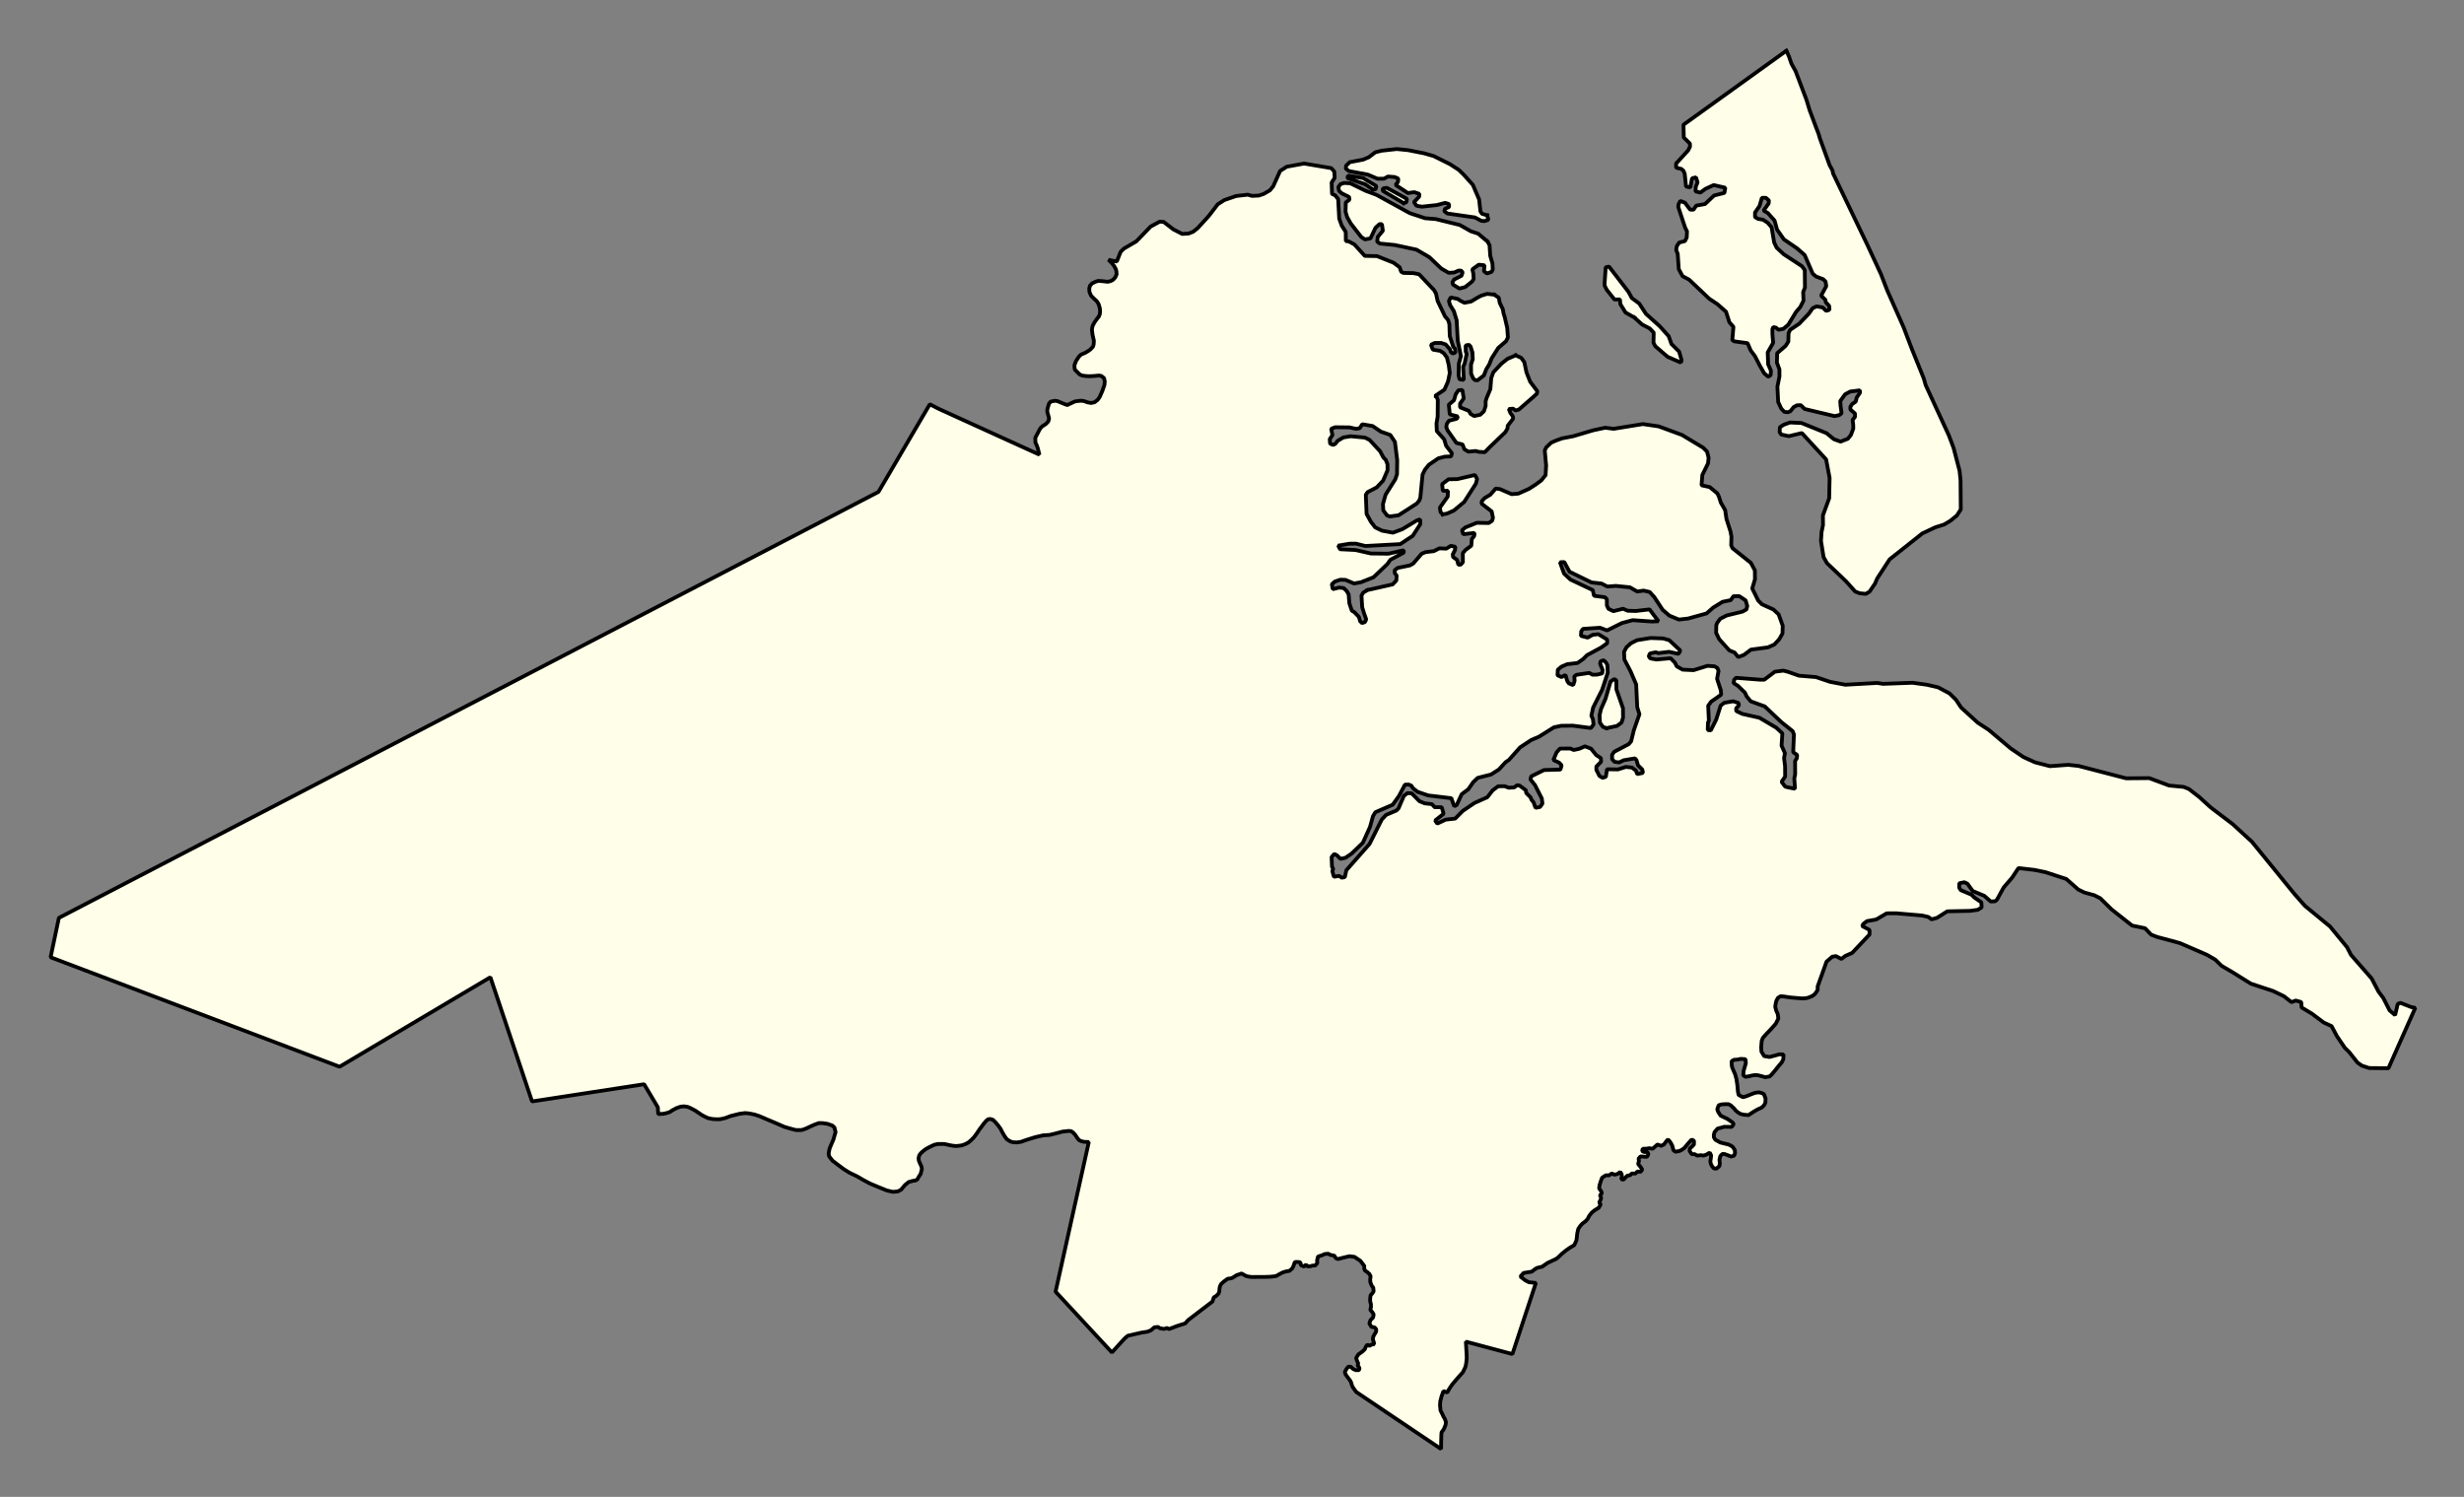 <svg xmlns="http://www.w3.org/2000/svg" role="img" viewBox="1478.35 121.97 144.30 87.67"><rect x="1478.35" y="121.97" width="144.30" height="87.67" fill="#808080" stroke="none"/><title>Ipswich</title><g id="g14955" fill="#fefee9" fill-opacity="1" fill-rule="evenodd" stroke="#000" stroke-linecap="square" stroke-linejoin="bevel" stroke-opacity="1" stroke-width=".098" transform="translate(-216.714 -21.7) scale(2.264)"><path id="path15025" d="M 794.911,64.772 L 794.974,64.907 L 795.046,65.113 L 795.15,65.299 L 795.431,66.038 L 795.512,66.305 L 795.682,66.76 L 795.746,66.925 L 795.778,67.036 L 796.028,67.726 L 796.108,67.876 L 796.116,67.938 L 796.997,69.772 L 797.358,70.55 L 797.519,70.967 L 797.944,71.925 L 798.161,72.495 L 798.466,73.249 L 798.515,73.421 L 799.116,74.725 L 799.237,75.047 L 799.391,75.635 L 799.417,75.879 L 799.423,76.636 L 799.322,76.794 L 799.157,76.929 L 798.993,77.027 L 798.765,77.099 L 798.428,77.258 L 797.583,77.928 L 797.264,78.418 L 797.202,78.56 L 797.062,78.765 L 796.968,78.821 L 796.81,78.807 L 796.692,78.761 L 796.454,78.495 L 795.961,78.026 L 795.874,77.87 L 795.807,77.453 L 795.821,77.227 L 795.859,77.042 L 795.857,76.791 L 796.019,76.349 L 796.03,75.822 L 795.94,75.344 L 795.312,74.661 L 794.974,74.742 L 794.777,74.699 L 794.737,74.635 L 794.744,74.51 L 794.846,74.445 L 795.003,74.388 L 795.302,74.401 L 795.95,74.664 L 796.14,74.82 L 796.314,74.883 L 796.502,74.809 L 796.58,74.713 L 796.642,74.547 L 796.641,74.454 L 796.625,74.321 L 796.687,74.242 L 796.686,74.155 L 796.567,74.053 L 796.567,73.982 L 796.613,73.912 L 796.707,73.847 L 796.73,73.744 L 796.816,73.618 L 796.815,73.556 L 796.563,73.588 L 796.43,73.66 L 796.305,73.834 L 796.314,73.962 L 796.34,74.15 L 796.277,74.198 L 796.159,74.223 L 795.386,74.039 L 795.283,73.939 L 795.181,73.945 L 795.102,73.988 L 795.016,74.096 L 794.953,74.123 L 794.859,74.113 L 794.78,74.029 L 794.699,73.858 L 794.68,73.461 L 794.733,73.196 L 794.732,73.013 L 794.667,72.841 L 794.673,72.596 L 794.892,72.406 L 794.962,72.296 L 794.968,72.082 L 795.007,71.993 L 795.242,71.835 L 795.492,71.573 L 795.593,71.43 L 795.695,71.384 L 795.853,71.413 L 795.94,71.5 L 796.027,71.473 L 796.018,71.371 L 795.93,71.277 L 795.922,71.216 L 795.811,71.107 L 795.943,70.862 L 795.926,70.744 L 795.863,70.681 L 795.681,70.612 L 795.594,70.54 L 795.385,70.056 L 795.187,69.882 L 794.847,69.65 L 794.671,69.398 L 794.606,69.164 L 794.431,68.968 L 794.321,68.906 L 794.453,68.722 L 794.46,68.644 L 794.381,68.575 L 794.279,68.575 L 794.217,68.788 L 794.101,68.956 L 794.101,69.074 L 794.181,69.121 L 794.307,69.142 L 794.426,69.219 L 794.529,69.337 L 794.595,69.729 L 794.659,69.864 L 794.842,70.035 L 795.317,70.347 L 795.388,70.447 L 795.392,70.896 L 795.346,71.016 L 795.355,71.236 L 795.27,71.403 L 795.161,71.53 L 794.959,71.861 L 794.834,71.965 L 794.708,71.99 L 794.644,71.936 L 794.573,71.919 L 794.55,71.976 L 794.551,72.109 L 794.569,72.329 L 794.429,72.575 L 794.44,72.882 L 794.512,73.047 L 794.505,73.165 L 794.442,73.204 L 794.339,73.117 L 794.219,72.907 L 794.099,72.672 L 793.988,72.523 L 793.908,72.336 L 793.568,72.29 L 793.513,72.258 L 793.542,71.913 L 793.438,71.795 L 793.35,71.522 L 793.128,71.327 L 792.914,71.184 L 792.398,70.694 L 792.224,70.6 L 792.128,70.42 L 792.101,70.026 L 792.061,69.925 L 792.076,69.829 L 792.138,69.734 L 792.288,69.695 L 792.334,69.601 L 792.341,69.442 L 792.293,69.348 L 792.115,68.813 L 792.122,68.742 L 792.169,68.656 L 792.288,68.703 L 792.423,68.882 L 792.51,68.882 L 792.58,68.778 L 792.807,68.737 L 793.042,68.516 L 793.309,68.449 L 793.332,68.315 L 793.032,68.246 L 792.82,68.343 L 792.687,68.44 L 792.561,68.409 L 792.568,68.291 L 792.614,68.178 L 792.574,68.046 L 792.472,68.071 L 792.426,68.308 L 792.316,68.283 L 792.282,67.955 L 792.249,67.876 L 792.194,67.828 L 792.06,67.797 L 792.059,67.689 L 792.371,67.348 L 792.418,67.253 L 792.417,67.173 L 792.258,67.016 L 792.25,66.685 L 794.911,64.772"/><path id="path15039" d="M 787.172,69.028 L 787.204,69.145 L 787.102,69.179 L 787.016,69.169 L 786.857,69.084 L 786.14,68.981 L 786.061,68.918 L 786.084,68.856 L 786.186,68.816 L 786.185,68.738 L 786.083,68.707 L 785.87,68.763 L 785.485,68.805 L 785.343,68.781 L 785.279,68.687 L 785.412,68.547 L 785.419,68.475 L 785.285,68.43 L 785.12,68.453 L 784.803,68.242 L 784.865,68.166 L 784.873,68.079 L 784.778,68.038 L 784.605,68.025 L 784.502,68.081 L 784.337,68.082 L 784.084,67.975 L 783.595,67.884 L 783.516,67.822 L 783.523,67.744 L 783.617,67.654 L 783.963,67.588 L 784.112,67.525 L 784.277,67.399 L 784.442,67.357 L 784.835,67.314 L 785.127,67.343 L 785.545,67.426 L 785.789,67.496 L 786.208,67.704 L 786.438,67.853 L 786.573,67.985 L 786.803,68.242 L 786.964,68.619 L 786.998,68.928 L 787.038,68.989 L 787.172,69.028"/><path id="path15043" d="M 784.077,78.723 L 784.729,78.576 L 784.823,78.474 L 784.83,78.347 L 784.782,78.286 L 784.781,78.206 L 784.859,78.15 L 785.174,78.085 L 785.26,78.036 L 785.479,77.782 L 785.581,77.741 L 785.793,77.716 L 785.934,77.644 L 786.115,77.651 L 786.233,77.579 L 786.351,77.604 L 786.336,77.697 L 786.282,77.801 L 786.29,77.869 L 786.393,77.941 L 786.426,78.067 L 786.489,78.065 L 786.544,78.001 L 786.542,77.766 L 786.62,77.679 L 786.761,77.576 L 786.775,77.402 L 786.837,77.323 L 786.844,77.245 L 786.553,77.278 L 786.521,77.177 L 786.607,77.103 L 786.905,76.983 L 787.212,76.989 L 787.298,76.933 L 787.322,76.855 L 787.289,76.689 L 787.027,76.486 L 787.034,76.423 L 787.105,76.344 L 787.254,76.256 L 787.394,76.096 L 787.505,76.112 L 787.805,76.242 L 787.978,76.228 L 788.253,76.105 L 788.425,75.995 L 788.574,75.885 L 788.683,75.748 L 788.697,75.502 L 788.662,75.11 L 788.701,75.031 L 788.826,74.912 L 788.951,74.856 L 789.108,74.799 L 789.399,74.743 L 789.918,74.589 L 790.224,74.524 L 790.445,74.551 L 791.2,74.429 L 791.61,74.489 L 792.21,74.71 L 792.756,75.038 L 792.859,75.14 L 792.9,75.297 L 792.885,75.447 L 792.738,75.746 L 792.717,76.013 L 792.929,76.059 L 793.128,76.224 L 793.168,76.31 L 793.216,76.46 L 793.328,76.655 L 793.362,76.884 L 793.466,77.207 L 793.491,77.339 L 793.485,77.566 L 793.517,77.639 L 793.993,78.019 L 794.097,78.214 L 794.099,78.444 L 794.029,78.682 L 794.182,78.993 L 794.277,79.09 L 794.578,79.227 L 794.712,79.353 L 794.817,79.645 L 794.811,79.847 L 794.725,79.998 L 794.6,80.132 L 794.436,80.205 L 793.995,80.264 L 793.815,80.4 L 793.666,80.457 L 793.571,80.339 L 793.436,80.284 L 793.174,79.994 L 793.094,79.829 L 793.1,79.627 L 793.123,79.571 L 793.201,79.466 L 793.366,79.381 L 793.774,79.281 L 793.876,79.226 L 793.9,79.138 L 793.859,78.991 L 793.693,78.881 L 793.543,78.882 L 793.473,78.984 L 793.261,79.027 L 793.018,79.177 L 792.846,79.328 L 792.367,79.46 L 792.131,79.486 L 791.885,79.384 L 791.711,79.234 L 791.496,78.906 L 791.377,78.773 L 791.219,78.737 L 791.054,78.761 L 790.864,78.652 L 790.501,78.616 L 790.281,78.632 L 790.131,78.555 L 789.871,78.526 L 789.302,78.248 L 789.166,77.998 L 789.055,78.004 L 789.16,78.296 L 789.327,78.452 L 789.904,78.724 L 789.936,78.871 L 790.22,78.909 L 790.268,78.964 L 790.269,79.122 L 790.309,79.208 L 790.436,79.269 L 790.687,79.206 L 790.806,79.258 L 791.018,79.264 L 791.372,79.223 L 791.476,79.362 L 791.603,79.529 L 791.438,79.537 L 790.934,79.502 L 790.659,79.576 L 790.274,79.767 L 790.093,79.698 L 789.652,79.727 L 789.605,79.79 L 789.598,79.908 L 789.772,79.953 L 789.905,79.88 L 790.047,79.864 L 790.276,80.003 L 790.277,80.099 L 790.121,80.209 L 789.752,80.409 L 789.658,80.505 L 789.51,80.609 L 789.242,80.641 L 789.093,80.705 L 788.999,80.785 L 788.992,80.928 L 789.095,80.974 L 789.197,80.919 L 789.246,81.082 L 789.285,81.136 L 789.396,81.183 L 789.434,81.073 L 789.426,80.955 L 789.481,80.916 L 789.811,80.866 L 789.898,80.913 L 790.016,80.91 L 790.15,80.878 L 790.157,80.785 L 790.093,80.628 L 790.108,80.563 L 790.186,80.539 L 790.25,80.602 L 790.282,80.666 L 790.291,80.862 L 790.145,81.303 L 789.913,81.763 L 789.867,81.975 L 789.907,82.061 L 789.924,82.203 L 789.854,82.292 L 789.389,82.231 L 789.089,82.234 L 788.901,82.273 L 788.517,82.514 L 788.313,82.601 L 788.023,82.793 L 787.734,83.118 L 787.648,83.176 L 787.476,83.364 L 787.273,83.494 L 786.927,83.582 L 786.81,83.694 L 786.685,83.875 L 786.513,84.004 L 786.382,84.287 L 786.319,84.314 L 786.246,84.108 L 785.647,84.036 L 785.371,83.942 L 785.252,83.849 L 785.212,83.785 L 785.149,83.756 L 785.046,83.756 L 784.891,84.049 L 784.728,84.277 L 784.281,84.47 L 784.218,84.574 L 784.142,84.85 L 783.956,85.261 L 783.659,85.546 L 783.503,85.65 L 783.377,85.676 L 783.282,85.582 L 783.218,85.55 L 783.148,85.63 L 783.158,85.881 L 783.19,85.936 L 783.167,85.992 L 783.207,86.14 L 783.341,86.117 L 783.412,86.165 L 783.491,86.147 L 783.529,85.972 L 784.13,85.29 L 784.447,84.657 L 784.557,84.54 L 784.824,84.426 L 784.878,84.372 L 785.017,84.048 L 785.111,83.974 L 785.222,83.983 L 785.42,84.185 L 785.554,84.24 L 785.743,84.262 L 785.815,84.341 L 785.996,84.339 L 786.045,84.511 L 785.826,84.685 L 785.881,84.764 L 786.101,84.661 L 786.345,84.635 L 786.54,84.437 L 786.846,84.23 L 787.175,84.083 L 787.316,83.903 L 787.456,83.799 L 787.622,83.797 L 787.732,83.837 L 787.874,83.827 L 787.944,83.772 L 788.007,83.779 L 788.174,83.902 L 788.182,83.973 L 788.293,84.084 L 788.318,84.146 L 788.373,84.215 L 788.422,84.356 L 788.54,84.334 L 788.602,84.246 L 788.585,84.113 L 788.409,83.768 L 788.29,83.619 L 788.313,83.541 L 788.642,83.379 L 789.067,83.367 L 789.098,83.257 L 789.034,83.188 L 788.884,83.118 L 788.969,82.92 L 789.055,82.824 L 789.323,82.822 L 789.41,82.86 L 789.559,82.828 L 789.7,82.765 L 789.858,82.825 L 789.993,82.992 L 790.112,83.069 L 790.121,83.162 L 789.996,83.289 L 789.997,83.376 L 790.077,83.532 L 790.156,83.579 L 790.242,83.555 L 790.272,83.359 L 790.555,83.363 L 790.76,83.298 L 790.917,83.315 L 791.02,83.392 L 791.053,83.484 L 791.202,83.452 L 791.185,83.366 L 791.074,83.257 L 791.034,83.122 L 790.994,83.077 L 790.703,83.126 L 790.586,83.182 L 790.467,83.167 L 790.404,83.097 L 790.403,82.986 L 790.457,82.907 L 790.834,82.709 L 790.896,82.636 L 790.965,82.352 L 791.111,81.935 L 791.054,81.754 L 791.026,81.162 L 790.881,80.825 L 790.722,80.52 L 790.712,80.322 L 790.774,80.205 L 790.891,80.099 L 791.048,80.02 L 791.402,79.963 L 791.725,79.975 L 791.883,80.02 L 792.169,80.288 L 792.122,80.373 L 791.877,80.321 L 791.602,80.354 L 791.531,80.332 L 791.382,80.364 L 791.351,80.436 L 791.391,80.491 L 791.548,80.52 L 791.918,80.487 L 792.029,80.602 L 792.077,80.697 L 792.228,80.782 L 792.511,80.795 L 792.872,80.683 L 793.054,80.696 L 793.125,80.737 L 793.157,80.813 L 793.119,81.019 L 793.216,81.317 L 793.225,81.429 L 792.966,81.61 L 792.889,81.715 L 792.907,82.099 L 792.884,82.155 L 792.878,82.345 L 792.957,82.352 L 793.096,82.075 L 793.212,81.711 L 793.305,81.64 L 793.534,81.6 L 793.675,81.645 L 793.684,81.707 L 793.614,81.78 L 793.614,81.851 L 793.773,81.927 L 794.214,82.026 L 794.649,82.283 L 794.808,82.43 L 794.787,82.747 L 794.875,82.943 L 794.852,83.068 L 794.878,83.281 L 794.88,83.548 L 794.787,83.684 L 794.882,83.808 L 794.945,83.825 L 795.135,83.863 L 795.117,83.593 L 795.139,83.49 L 795.137,83.146 L 795.183,83.073 L 795.19,82.987 L 795.088,82.918 L 795.107,82.459 L 795.075,82.373 L 794.782,82.139 L 794.353,81.733 L 793.99,81.601 L 793.887,81.477 L 793.839,81.376 L 793.664,81.205 L 793.546,81.128 L 793.56,81.047 L 793.607,80.993 L 794.238,81.042 L 794.34,81.042 L 794.614,80.835 L 794.834,80.807 L 794.953,80.838 L 795.237,80.938 L 795.678,80.974 L 796.041,81.097 L 796.436,81.172 L 797.262,81.126 L 797.412,81.149 L 798.175,81.121 L 798.546,81.172 L 798.838,81.24 L 799.131,81.396 L 799.297,81.559 L 799.433,81.763 L 799.861,82.153 L 800.146,82.34 L 800.717,82.822 L 801.042,83.042 L 801.342,83.179 L 801.729,83.279 L 802.201,83.244 L 802.469,83.273 L 803.7,83.593 L 804.298,83.588 L 804.812,83.78 L 805.192,83.816 L 805.326,83.871 L 805.588,84.074 L 805.89,84.348 L 806.453,84.775 L 806.954,85.234 L 808.054,86.585 L 808.324,86.891 L 808.975,87.427 L 809.413,87.96 L 809.517,88.161 L 810.051,88.772 L 810.227,89.108 L 810.355,89.281 L 810.515,89.596 L 810.658,89.719 L 810.726,89.429 L 810.797,89.402 L 811.074,89.511 L 811.18,89.531 L 810.485,91.093 L 809.986,91.088 L 809.797,91.026 L 809.686,90.948 L 809.463,90.667 L 809.359,90.567 L 809.151,90.26 L 809.015,90.004 L 808.81,89.91 L 808.508,89.683 L 808.239,89.521 L 808.23,89.382 L 808.088,89.342 L 807.978,89.383 L 807.779,89.228 L 807.503,89.096 L 806.926,88.905 L 806.466,88.618 L 806.166,88.441 L 806.006,88.284 L 805.793,88.16 L 805.097,87.858 L 804.852,87.79 L 804.505,87.698 L 804.347,87.637 L 804.188,87.471 L 803.856,87.403 L 803.325,86.985 L 803.032,86.696 L 802.874,86.617 L 802.621,86.547 L 802.463,86.471 L 802.154,86.198 L 801.617,86.022 L 801.325,85.962 L 800.915,85.915 L 800.752,86.162 L 800.533,86.416 L 800.363,86.726 L 800.316,86.773 L 800.198,86.78 L 800.031,86.633 L 799.731,86.508 L 799.596,86.32 L 799.516,86.282 L 799.383,86.308 L 799.384,86.426 L 799.424,86.487 L 799.7,86.603 L 799.772,86.675 L 799.954,86.8 L 799.963,86.933 L 799.861,86.995 L 799.664,87.022 L 799.074,87.034 L 798.807,87.203 L 798.666,87.241 L 798.587,87.181 L 798.429,87.143 L 797.759,87.085 L 797.507,87.086 L 797.233,87.246 L 796.997,87.287 L 796.903,87.359 L 796.872,87.415 L 797.062,87.515 L 797.063,87.633 L 796.614,88.109 L 796.434,88.189 L 796.335,88.266 L 796.193,88.192 L 796.099,88.207 L 795.95,88.336 L 795.898,88.483 L 795.866,88.571 L 795.833,88.665 L 795.77,88.839 L 795.721,88.977 L 795.721,89.068 L 795.655,89.168 L 795.589,89.221 L 795.484,89.266 L 795.409,89.283 L 795.311,89.287 L 795.177,89.276 L 795.036,89.264 L 794.913,89.247 L 794.833,89.235 L 794.762,89.23 L 794.695,89.271 L 794.652,89.35 L 794.637,89.412 L 794.623,89.5 L 794.647,89.598 L 794.688,89.69 L 794.704,89.806 L 794.677,89.861 L 794.638,89.941 L 794.499,90.097 L 794.395,90.205 L 794.304,90.307 L 794.274,90.384 L 794.26,90.55 L 794.266,90.662 L 794.304,90.724 L 794.337,90.779 L 794.477,90.802 L 794.624,90.763 L 794.733,90.732 L 794.839,90.738 L 794.832,90.862 L 794.79,90.944 L 794.711,91.035 L 794.623,91.147 L 794.529,91.257 L 794.477,91.307 L 794.363,91.325 L 794.274,91.299 L 794.177,91.275 L 794.104,91.269 L 794.018,91.282 L 793.94,91.302 L 793.852,91.315 L 793.796,91.277 L 793.805,91.164 L 793.837,91.052 L 793.863,90.966 L 793.855,90.86 L 793.735,90.851 L 793.635,90.871 L 793.562,90.874 L 793.494,90.91 L 793.5,91.032 L 793.517,91.091 L 793.587,91.251 L 793.621,91.378 L 793.643,91.528 L 793.658,91.696 L 793.676,91.783 L 793.785,91.841 L 793.855,91.825 L 794.01,91.763 L 794.093,91.732 L 794.15,91.722 L 794.209,91.718 L 794.272,91.734 L 794.33,91.762 L 794.374,91.878 L 794.368,91.986 L 794.341,92.042 L 794.274,92.11 L 794.161,92.161 L 794.048,92.228 L 793.933,92.305 L 793.815,92.296 L 793.724,92.275 L 793.651,92.23 L 793.597,92.183 L 793.561,92.135 L 793.474,92.054 L 793.413,92.022 L 793.318,92.023 L 793.246,92.027 L 793.16,92.05 L 793.124,92.155 L 793.145,92.217 L 793.21,92.319 L 793.293,92.36 L 793.379,92.4 L 793.433,92.436 L 793.515,92.493 L 793.551,92.538 L 793.497,92.611 L 793.302,92.608 L 793.232,92.629 L 793.132,92.654 L 793.055,92.744 L 793.035,92.814 L 793.036,92.879 L 793.074,92.943 L 793.204,93.015 L 793.421,93.068 L 793.516,93.118 L 793.577,93.207 L 793.584,93.284 L 793.562,93.353 L 793.484,93.378 L 793.381,93.338 L 793.319,93.314 L 793.26,93.309 L 793.204,93.363 L 793.181,93.458 L 793.19,93.552 L 793.18,93.623 L 793.104,93.69 L 793.039,93.685 L 792.993,93.635 L 792.959,93.571 L 792.945,93.504 L 792.958,93.417 L 792.966,93.35 L 792.931,93.276 L 792.84,93.329 L 792.77,93.352 L 792.703,93.343 L 792.606,93.353 L 792.537,93.315 L 792.464,93.316 L 792.408,93.233 L 792.416,93.165 L 792.476,93.115 L 792.522,93.063 L 792.522,92.969 L 792.461,92.939 L 792.361,93.05 L 792.28,93.15 L 792.212,93.201 L 792.15,93.232 L 792.048,93.253 L 791.992,93.219 L 791.96,93.097 L 791.932,93.043 L 791.899,92.99 L 791.847,92.934 L 791.788,93.006 L 791.746,93.064 L 791.67,93.101 L 791.576,93.065 L 791.532,93.107 L 791.451,93.176 L 791.366,93.162 L 791.289,93.175 L 791.195,93.176 L 791.181,93.238 L 791.236,93.26 L 791.317,93.261 L 791.343,93.313 L 791.307,93.385 L 791.24,93.382 L 791.14,93.374 L 791.088,93.432 L 791.099,93.491 L 791.077,93.57 L 791.139,93.646 L 791.184,93.714 L 791.138,93.776 L 791.061,93.763 L 791.009,93.817 L 790.912,93.817 L 790.87,93.861 L 790.795,93.874 L 790.743,93.928 L 790.699,93.975 L 790.638,93.964 L 790.658,93.897 L 790.649,93.828 L 790.615,93.777 L 790.537,93.832 L 790.465,93.847 L 790.395,93.815 L 790.329,93.863 L 790.241,93.863 L 790.146,93.924 L 790.11,94.019 L 790.08,94.116 L 790.068,94.199 L 790.117,94.271 L 790.14,94.327 L 790.089,94.381 L 790.122,94.446 L 790.102,94.505 L 790.069,94.565 L 790.108,94.613 L 790.062,94.699 L 789.945,94.772 L 789.878,94.828 L 789.814,94.908 L 789.769,94.995 L 789.715,95.053 L 789.633,95.114 L 789.57,95.186 L 789.528,95.252 L 789.502,95.366 L 789.489,95.489 L 789.479,95.552 L 789.424,95.669 L 789.315,95.734 L 789.214,95.804 L 789.104,95.893 L 789.024,95.971 L 788.964,96.021 L 788.863,96.069 L 788.797,96.101 L 788.74,96.126 L 788.674,96.171 L 788.597,96.225 L 788.53,96.242 L 788.46,96.259 L 788.399,96.298 L 788.324,96.356 L 788.206,96.374 L 788.114,96.39 L 788.031,96.482 L 788.157,96.58 L 788.252,96.629 L 788.432,96.647 L 787.825,98.487 L 786.621,98.166 L 786.641,98.504 L 786.643,98.6 L 786.633,98.695 L 786.624,98.758 L 786.608,98.823 L 786.546,98.954 L 786.409,99.108 L 786.282,99.256 L 786.223,99.338 L 786.179,99.408 L 786.139,99.483 L 786.042,99.444 L 785.993,99.577 L 785.96,99.703 L 785.952,99.808 L 785.965,99.945 L 786.01,100.035 L 786.045,100.111 L 786.077,100.163 L 786.106,100.247 L 786.094,100.326 L 786.051,100.429 L 785.993,100.511 L 785.987,100.572 L 785.981,100.773 L 785.98,100.944 L 783.785,99.468 L 783.708,99.362 L 783.678,99.311 L 783.656,99.231 L 783.632,99.178 L 783.553,99.075 L 783.509,99.013 L 783.49,98.95 L 783.535,98.869 L 783.582,98.813 L 783.643,98.816 L 783.709,98.876 L 783.778,98.904 L 783.859,98.904 L 783.869,98.845 L 783.823,98.785 L 783.836,98.728 L 783.807,98.665 L 783.782,98.591 L 783.839,98.497 L 783.899,98.455 L 783.946,98.421 L 784.008,98.362 L 784.036,98.291 L 784.074,98.243 L 784.128,98.277 L 784.176,98.243 L 784.251,98.232 L 784.236,98.167 L 784.215,98.111 L 784.224,98.04 L 784.256,97.98 L 784.3,97.908 L 784.302,97.845 L 784.26,97.797 L 784.177,97.783 L 784.125,97.695 L 784.153,97.61 L 784.22,97.544 L 784.236,97.461 L 784.204,97.408 L 784.149,97.342 L 784.166,97.275 L 784.166,97.198 L 784.147,97.132 L 784.144,97.065 L 784.156,96.966 L 784.206,96.912 L 784.235,96.861 L 784.225,96.769 L 784.187,96.72 L 784.149,96.626 L 784.146,96.558 L 784.156,96.472 L 784.124,96.414 L 784.07,96.366 L 784.012,96.328 L 783.991,96.273 L 783.994,96.208 L 783.893,96.076 L 783.74,95.973 L 783.61,95.956 L 783.479,95.986 L 783.375,96.013 L 783.312,96.03 L 783.259,96.007 L 783.214,95.939 L 783.124,95.925 L 783.06,95.891 L 782.964,95.901 L 782.904,95.931 L 782.796,95.965 L 782.772,96.066 L 782.779,96.132 L 782.722,96.198 L 782.659,96.198 L 782.596,96.216 L 782.524,96.218 L 782.481,96.17 L 782.441,96.225 L 782.352,96.188 L 782.341,96.115 L 782.278,96.105 L 782.197,96.106 L 782.162,96.209 L 782.127,96.275 L 782.058,96.335 L 781.968,96.35 L 781.897,96.371 L 781.835,96.4 L 781.769,96.437 L 781.712,96.469 L 781.651,96.478 L 781.551,96.488 L 781.416,96.492 L 781.313,96.492 L 781.209,96.492 L 781.097,96.494 L 781.013,96.486 L 780.936,96.468 L 780.818,96.403 L 780.685,96.449 L 780.621,96.492 L 780.559,96.526 L 780.459,96.54 L 780.362,96.61 L 780.292,96.673 L 780.26,96.732 L 780.248,96.794 L 780.243,96.867 L 780.224,96.922 L 780.161,96.986 L 780.102,97.019 L 780.065,97.129 L 779.435,97.61 L 779.36,97.695 L 779.159,97.758 L 779.007,97.816 L 778.944,97.841 L 778.889,97.813 L 778.814,97.838 L 778.712,97.82 L 778.656,97.786 L 778.564,97.795 L 778.475,97.872 L 778.389,97.907 L 778.213,97.936 L 777.876,98.014 L 777.793,98.085 L 777.465,98.445 L 776.008,96.873 L 776.841,93.123 L 776.867,93.002 L 776.746,92.997 L 776.679,92.982 L 776.613,92.952 L 776.561,92.884 L 776.514,92.814 L 776.46,92.756 L 776.412,92.722 L 776.349,92.715 L 776.186,92.733 L 775.997,92.784 L 775.854,92.818 L 775.681,92.83 L 775.479,92.877 L 775.254,92.947 L 775.11,92.998 L 775,93.013 L 774.909,93.007 L 774.84,92.988 L 774.751,92.934 L 774.694,92.859 L 774.633,92.754 L 774.586,92.662 L 774.522,92.572 L 774.455,92.493 L 774.391,92.429 L 774.328,92.408 L 774.267,92.41 L 774.216,92.45 L 774.147,92.532 L 774.04,92.676 L 773.965,92.787 L 773.896,92.881 L 773.821,92.956 L 773.755,93.012 L 773.683,93.052 L 773.591,93.086 L 773.524,93.097 L 773.434,93.106 L 773.361,93.099 L 773.284,93.086 L 773.127,93.052 L 772.959,93.053 L 772.863,93.076 L 772.74,93.135 L 772.646,93.187 L 772.57,93.246 L 772.519,93.295 L 772.483,93.343 L 772.464,93.418 L 772.471,93.483 L 772.493,93.538 L 772.538,93.635 L 772.55,93.698 L 772.518,93.827 L 772.474,93.892 L 772.434,93.967 L 772.383,93.998 L 772.314,94.007 L 772.208,94.037 L 772.113,94.114 L 772.063,94.173 L 772.014,94.233 L 771.928,94.279 L 771.797,94.291 L 771.639,94.254 L 771.433,94.17 L 771.208,94.076 L 771.041,93.988 L 770.881,93.894 L 770.681,93.798 L 770.534,93.707 L 770.417,93.62 L 770.236,93.483 L 770.15,93.37 L 770.138,93.295 L 770.162,93.173 L 770.207,93.062 L 770.259,92.945 L 770.297,92.811 L 770.317,92.746 L 770.288,92.626 L 770.233,92.576 L 770.11,92.532 L 769.99,92.514 L 769.887,92.511 L 769.778,92.55 L 769.684,92.591 L 769.584,92.639 L 769.498,92.674 L 769.432,92.692 L 769.288,92.692 L 769.162,92.659 L 768.994,92.61 L 768.802,92.526 L 768.535,92.413 L 768.353,92.335 L 768.223,92.291 L 768.079,92.262 L 767.976,92.253 L 767.835,92.271 L 767.604,92.329 L 767.457,92.384 L 767.328,92.412 L 767.235,92.413 L 767.143,92.408 L 767.028,92.386 L 766.945,92.35 L 766.852,92.3 L 766.686,92.188 L 766.559,92.121 L 766.486,92.092 L 766.395,92.079 L 766.31,92.087 L 766.201,92.125 L 766.097,92.18 L 766.025,92.228 L 765.937,92.255 L 765.866,92.271 L 765.729,92.279 L 765.719,92.102 L 765.365,91.507 L 762.466,91.952 L 761.388,88.739 L 757.488,91.054 L 750.012,88.222 L 750.226,87.204 L 754.223,85.126 L 771.427,76.183 L 772.755,73.916 L 772.983,74.034 L 775.59,75.22 L 775.543,75.038 L 775.52,74.978 L 775.487,74.906 L 775.483,74.789 L 775.508,74.736 L 775.544,74.67 L 775.582,74.593 L 775.62,74.531 L 775.663,74.487 L 775.723,74.45 L 775.769,74.416 L 775.821,74.358 L 775.84,74.285 L 775.82,74.207 L 775.795,74.119 L 775.794,74.059 L 775.81,73.992 L 775.84,73.895 L 775.882,73.849 L 775.984,73.826 L 776.059,73.836 L 776.144,73.872 L 776.25,73.915 L 776.311,73.937 L 776.377,73.905 L 776.51,73.843 L 776.602,73.83 L 776.68,73.825 L 776.745,73.835 L 776.842,73.869 L 776.931,73.883 L 777.017,73.864 L 777.097,73.801 L 777.149,73.729 L 777.218,73.572 L 777.272,73.418 L 777.28,73.325 L 777.261,73.239 L 777.189,73.183 L 777.126,73.173 L 777.008,73.185 L 776.881,73.191 L 776.808,73.188 L 776.699,73.175 L 776.632,73.146 L 776.508,73.023 L 776.497,72.962 L 776.499,72.895 L 776.537,72.798 L 776.608,72.689 L 776.664,72.632 L 776.767,72.589 L 776.851,72.54 L 776.907,72.5 L 776.976,72.426 L 776.993,72.366 L 776.999,72.274 L 776.965,72.121 L 776.948,71.991 L 776.957,71.926 L 776.977,71.865 L 777.021,71.789 L 777.084,71.7 L 777.123,71.654 L 777.149,71.596 L 777.16,71.521 L 777.154,71.437 L 777.12,71.323 L 777.074,71.251 L 776.998,71.18 L 776.926,71.108 L 776.884,71.011 L 776.879,70.922 L 776.899,70.849 L 776.955,70.787 L 777.048,70.744 L 777.111,70.725 L 777.172,70.728 L 777.255,70.736 L 777.355,70.748 L 777.437,70.729 L 777.5,70.692 L 777.552,70.634 L 777.586,70.559 L 777.582,70.482 L 777.567,70.421 L 777.525,70.344 L 777.46,70.26 L 777.377,70.18 L 777.591,70.224 L 777.691,69.973 L 777.769,69.894 L 778.098,69.701 L 778.465,69.321 L 778.7,69.193 L 778.803,69.199 L 779.056,69.393 L 779.285,69.51 L 779.451,69.499 L 779.569,69.452 L 779.678,69.365 L 779.928,69.094 L 779.982,69.031 L 780.201,68.745 L 780.373,68.634 L 780.679,68.529 L 780.978,68.495 L 781.089,68.526 L 781.262,68.518 L 781.388,68.477 L 781.552,68.382 L 781.638,68.277 L 781.816,67.881 L 781.988,67.771 L 782.436,67.689 L 783.138,67.808 L 783.218,67.895 L 783.227,68.06 L 783.149,68.18 L 783.159,68.477 L 783.238,68.509 L 783.318,68.609 L 783.345,69.114 L 783.41,69.295 L 783.514,69.459 L 783.516,69.695 L 783.586,69.702 L 783.737,69.781 L 784.007,70.078 L 784.322,70.084 L 784.749,70.254 L 784.907,70.37 L 784.947,70.487 L 785.003,70.519 L 785.263,70.524 L 785.412,70.554 L 785.801,70.967 L 785.849,71.055 L 785.89,71.243 L 786.082,71.644 L 786.162,71.738 L 786.194,71.839 L 786.205,72.155 L 786.294,72.429 L 786.341,72.483 L 786.35,72.579 L 786.279,72.603 L 786.232,72.564 L 786.208,72.493 L 786.096,72.366 L 785.978,72.33 L 785.813,72.331 L 785.718,72.378 L 785.767,72.503 L 785.956,72.535 L 786.051,72.597 L 786.131,72.707 L 786.179,72.904 L 786.205,73.108 L 786.159,73.329 L 786.066,73.54 L 785.824,73.702 L 785.871,73.741 L 785.895,73.802 L 785.891,74.237 L 785.861,74.417 L 785.87,74.612 L 786.061,74.824 L 786.11,74.99 L 786.261,75.184 L 786.238,75.265 L 786.073,75.273 L 785.907,75.316 L 785.665,75.481 L 785.563,75.608 L 785.501,75.734 L 785.443,76.334 L 785.412,76.413 L 785.35,76.486 L 784.88,76.788 L 784.652,76.82 L 784.581,76.791 L 784.485,76.663 L 784.476,76.499 L 784.545,76.255 L 784.794,75.86 L 784.84,75.726 L 784.845,75.362 L 784.786,74.89 L 784.666,74.71 L 784.421,74.624 L 784.208,74.479 L 783.94,74.434 L 783.877,74.535 L 783.783,74.553 L 783.61,74.515 L 783.24,74.511 L 783.137,74.551 L 783.17,74.714 L 783.1,74.819 L 783.109,74.936 L 783.188,74.968 L 783.243,74.942 L 783.305,74.862 L 783.454,74.774 L 783.643,74.744 L 784.013,74.779 L 784.132,74.841 L 784.402,75.131 L 784.49,75.296 L 784.546,75.35 L 784.594,75.466 L 784.595,75.624 L 784.479,75.894 L 784.315,76.067 L 784.08,76.189 L 784.033,76.258 L 784.053,76.754 L 784.165,76.958 L 784.276,77.101 L 784.45,77.186 L 784.734,77.239 L 784.978,77.148 L 785.346,76.926 L 785.44,76.892 L 785.441,77.02 L 785.247,77.32 L 784.925,77.534 L 784.02,77.583 L 783.776,77.522 L 783.61,77.524 L 783.319,77.573 L 783.367,77.667 L 783.769,77.687 L 784.163,77.777 L 784.62,77.782 L 785.013,77.693 L 785.014,77.755 L 784.669,77.939 L 784.591,78.05 L 784.232,78.392 L 783.91,78.52 L 783.729,78.553 L 783.508,78.46 L 783.374,78.455 L 783.232,78.503 L 783.154,78.573 L 783.179,78.7 L 783.344,78.658 L 783.462,78.673 L 783.541,78.751 L 783.589,78.836 L 783.607,79.065 L 783.671,79.256 L 783.735,79.294 L 783.854,79.418 L 783.886,79.528 L 783.934,79.577 L 784.012,79.55 L 784.043,79.48 L 783.987,79.324 L 783.939,79.167 L 783.921,78.867 L 783.967,78.788 L 784.077,78.723"/><path id="path15045" d="M 784.214,68.359 L 784.016,68.225 L 783.557,68.065 L 783.573,68.003 L 783.959,68.063 L 784.307,68.273 L 784.284,68.357 L 784.214,68.359"/><path id="path15047" d="M 787.177,69.704 L 787.233,69.799 L 787.251,70.074 L 787.308,70.271 L 787.317,70.429 L 787.286,70.492 L 787.168,70.532 L 787.089,70.476 L 787.103,70.321 L 786.954,70.306 L 786.789,70.426 L 786.814,70.534 L 786.823,70.676 L 786.784,70.739 L 786.604,70.884 L 786.455,70.923 L 786.289,70.822 L 786.272,70.761 L 786.319,70.688 L 786.507,70.593 L 786.538,70.505 L 786.498,70.46 L 786.435,70.458 L 786.317,70.508 L 786.176,70.516 L 785.986,70.406 L 785.677,70.112 L 785.344,69.917 L 784.784,69.797 L 784.398,69.759 L 784.327,69.711 L 784.342,69.587 L 784.474,69.428 L 784.449,69.255 L 784.386,69.257 L 784.284,69.35 L 784.153,69.626 L 784.011,69.652 L 783.916,69.59 L 783.646,69.244 L 783.55,69.074 L 783.509,68.938 L 783.515,68.696 L 783.609,68.625 L 783.601,68.554 L 783.411,68.46 L 783.34,68.397 L 783.323,68.296 L 783.378,68.223 L 783.472,68.192 L 783.63,68.2 L 784.025,68.393 L 784.309,68.499 L 785.171,68.973 L 785.566,69.104 L 785.842,69.126 L 786.465,69.279 L 786.75,69.441 L 786.939,69.503 L 787.177,69.704"/><path id="path15049" d="M 785.012,68.714 L 784.473,68.395 L 784.473,68.333 L 784.575,68.317 L 785.097,68.603 L 785.082,68.69 L 785.012,68.714"/><path id="path15053" d="M 790.981,71.673 L 790.751,71.543 L 790.616,71.324 L 790.607,71.203 L 790.465,71.207 L 790.266,70.956 L 790.21,70.846 L 790.21,70.784 L 790.238,70.373 L 790.324,70.355 L 790.826,71.007 L 790.914,71.169 L 791.104,71.309 L 791.279,71.577 L 791.636,71.898 L 791.867,72.155 L 791.939,72.357 L 792.137,72.553 L 792.202,72.781 L 792.179,72.837 L 791.839,72.689 L 791.522,72.416 L 791.474,72.325 L 791.48,72.064 L 791.377,71.955 L 791.179,71.853 L 790.981,71.673"/><path id="path15061" d="M 787.354,71.082 L 787.472,71.159 L 787.497,71.292 L 787.577,71.457 L 787.594,71.559 L 787.626,71.663 L 787.691,71.944 L 787.709,72.188 L 787.662,72.283 L 787.459,72.459 L 787.288,72.728 L 787.226,72.885 L 787.149,73.011 L 787.087,73.171 L 786.923,73.297 L 786.852,73.29 L 786.804,73.236 L 786.756,73.119 L 786.754,72.89 L 786.8,72.749 L 786.791,72.575 L 786.743,72.425 L 786.703,72.379 L 786.616,72.394 L 786.618,72.552 L 786.642,72.614 L 786.588,72.867 L 786.55,72.945 L 786.568,73.286 L 786.458,73.271 L 786.434,73.169 L 786.439,72.868 L 786.493,72.671 L 786.411,72.27 L 786.383,71.744 L 786.31,71.507 L 786.214,71.352 L 786.182,71.247 L 786.228,71.153 L 786.41,71.191 L 786.481,71.239 L 786.584,71.291 L 786.757,71.258 L 786.913,71.163 L 787.015,71.108 L 787.173,71.06 L 787.354,71.082"/><path id="path15065" d="M 787.91,72.651 L 788.052,72.715 L 788.132,72.824 L 788.189,73.092 L 788.285,73.334 L 788.468,73.577 L 788.461,73.639 L 788.375,73.719 L 787.992,74.053 L 787.906,74.078 L 787.842,74.03 L 787.732,74.039 L 787.772,74.14 L 787.836,74.228 L 787.844,74.29 L 787.704,74.471 L 787.697,74.543 L 787.642,74.638 L 787.236,75.028 L 787.111,75.156 L 786.961,75.148 L 786.874,75.126 L 786.686,75.143 L 786.583,75.081 L 786.535,74.956 L 786.377,74.917 L 786.146,74.589 L 786.114,74.503 L 786.129,74.422 L 786.183,74.343 L 786.395,74.287 L 786.411,74.231 L 786.205,74.178 L 786.18,73.927 L 786.313,73.815 L 786.359,73.658 L 786.429,73.554 L 786.531,73.545 L 786.565,73.767 L 786.471,73.9 L 786.472,73.996 L 786.701,74.088 L 786.741,74.165 L 786.836,74.221 L 786.993,74.188 L 787.087,74.099 L 787.133,73.958 L 787.132,73.84 L 787.155,73.762 L 787.255,73.523 L 787.277,73.24 L 787.331,73.09 L 787.541,72.866 L 787.698,72.741 L 787.91,72.651"/><path id="path15071" d="M 786.021,76.764 L 785.966,76.706 L 785.949,76.589 L 786.152,76.304 L 786.158,76.155 L 786.025,76.156 L 786.007,75.983 L 786.172,75.857 L 786.4,75.853 L 786.856,75.746 L 786.912,75.85 L 786.881,75.969 L 786.578,76.443 L 786.312,76.665 L 786.132,76.745 L 786.021,76.764"/><path id="path15085" d="M 790.263,82.295 L 790.169,82.264 L 790.089,82.155 L 790.08,81.96 L 790.117,81.8 L 790.234,81.533 L 790.364,81.089 L 790.458,81.027 L 790.513,81.056 L 790.515,81.292 L 790.685,81.78 L 790.687,82.025 L 790.648,82.15 L 790.531,82.238 L 790.263,82.295"/></g></svg>